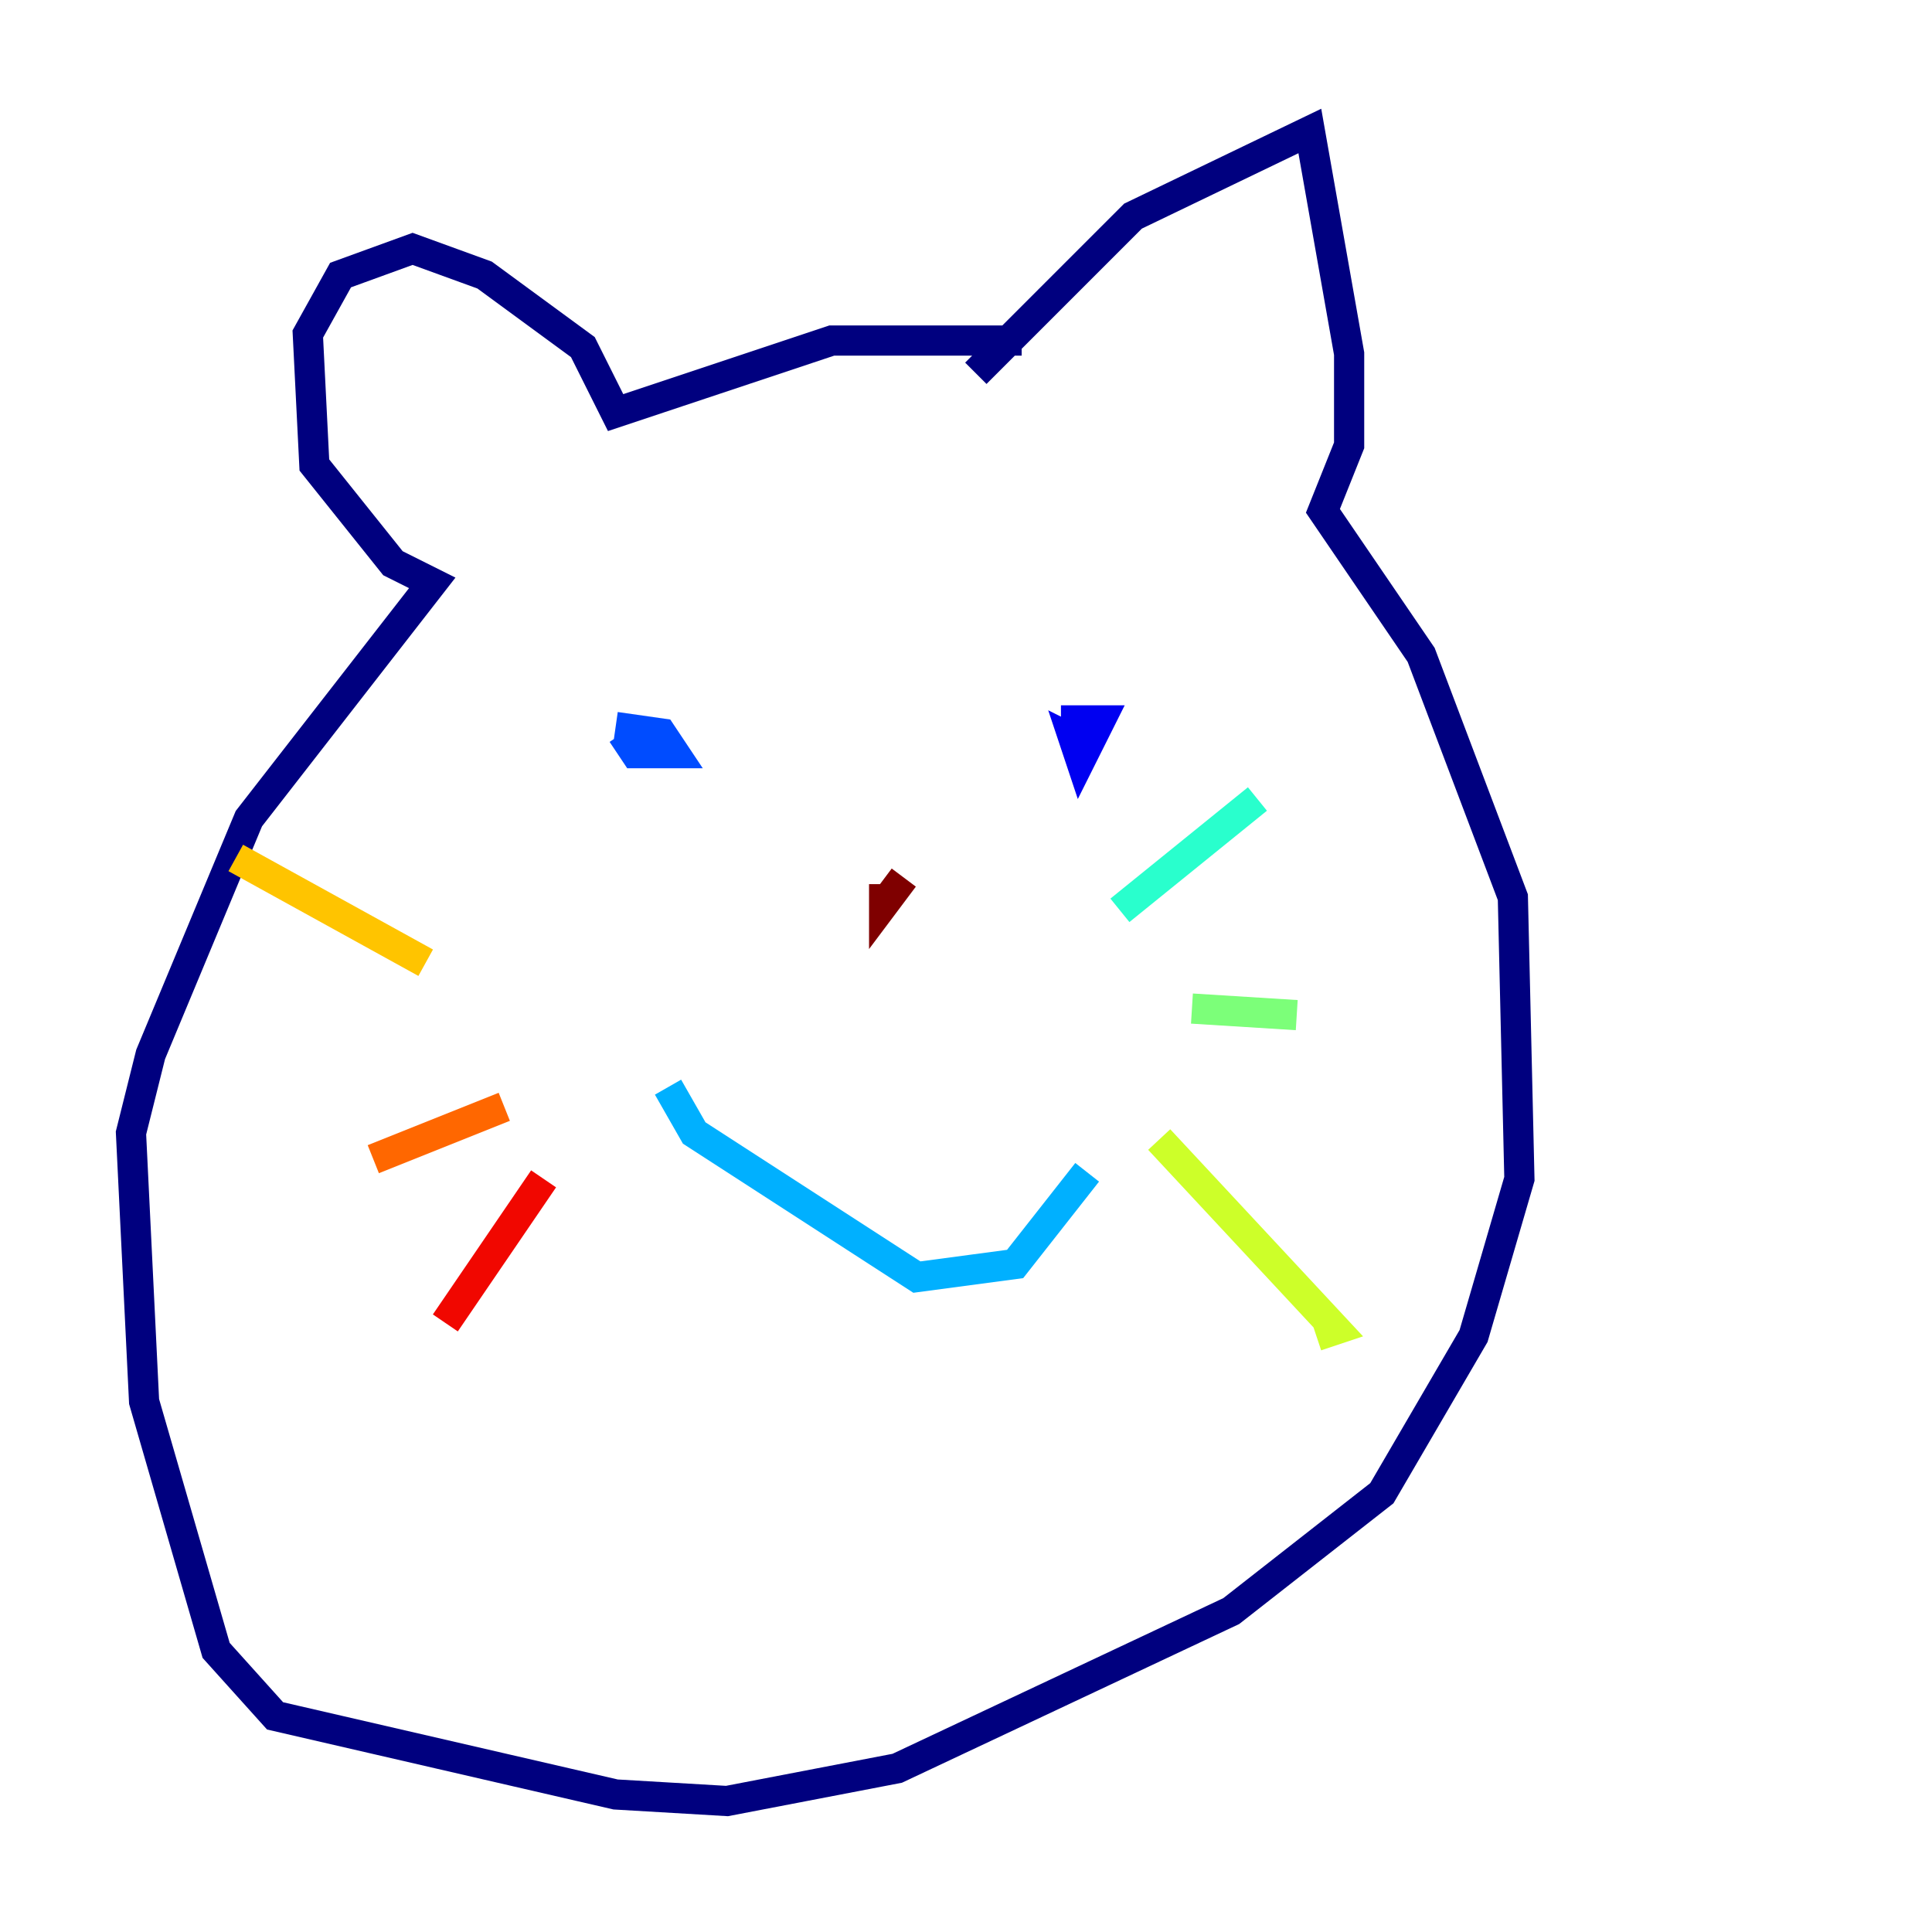 <?xml version="1.0" encoding="utf-8" ?>
<svg baseProfile="tiny" height="128" version="1.2" viewBox="0,0,128,128" width="128" xmlns="http://www.w3.org/2000/svg" xmlns:ev="http://www.w3.org/2001/xml-events" xmlns:xlink="http://www.w3.org/1999/xlink"><defs /><polyline fill="none" points="64.651,24.732 75.064,14.319 86.78,8.678 89.383,23.43 89.383,29.505 87.647,33.844 94.156,43.39 100.231,59.444 100.664,78.102 97.627,88.515 91.552,98.929 81.573,106.739 59.444,117.153 48.163,119.322 40.786,118.888 18.224,113.681 14.319,109.342 9.546,92.854 8.678,75.064 9.98,69.858 16.488,54.237 28.637,38.617 26.034,37.315 20.827,30.807 20.393,22.129 22.563,18.224 27.336,16.488 32.108,18.224 38.617,22.997 40.786,27.336 55.105,22.563 67.688,22.563" stroke="#00007f" stroke-width="2" /><polyline fill="none" points="72.895,49.898 71.159,49.031 71.593,50.332 72.895,47.729 70.291,47.729" stroke="#0000f1" stroke-width="2" /><polyline fill="none" points="41.22,48.597 42.088,49.898 44.691,49.898 43.824,48.597 40.786,48.163" stroke="#004cff" stroke-width="2" /><polyline fill="none" points="44.258,72.027 45.993,75.064 60.746,84.61 67.254,83.742 72.027,77.668" stroke="#00b0ff" stroke-width="2" /><polyline fill="none" points="74.197,60.312 83.308,52.936" stroke="#29ffcd" stroke-width="2" /><polyline fill="none" points="78.969,66.82 85.912,67.254" stroke="#7cff79" stroke-width="2" /><polyline fill="none" points="76.8,75.498 88.515,88.081 87.214,88.515" stroke="#cdff29" stroke-width="2" /><polyline fill="none" points="28.203,63.783 15.62,56.841" stroke="#ffc400" stroke-width="2" /><polyline fill="none" points="33.41,73.329 24.732,76.8" stroke="#ff6700" stroke-width="2" /><polyline fill="none" points="36.014,78.102 29.505,87.647" stroke="#f10700" stroke-width="2" /><polyline fill="none" points="58.576,58.576 58.576,59.878 59.878,58.142" stroke="#7f0000" stroke-width="2" /></svg>